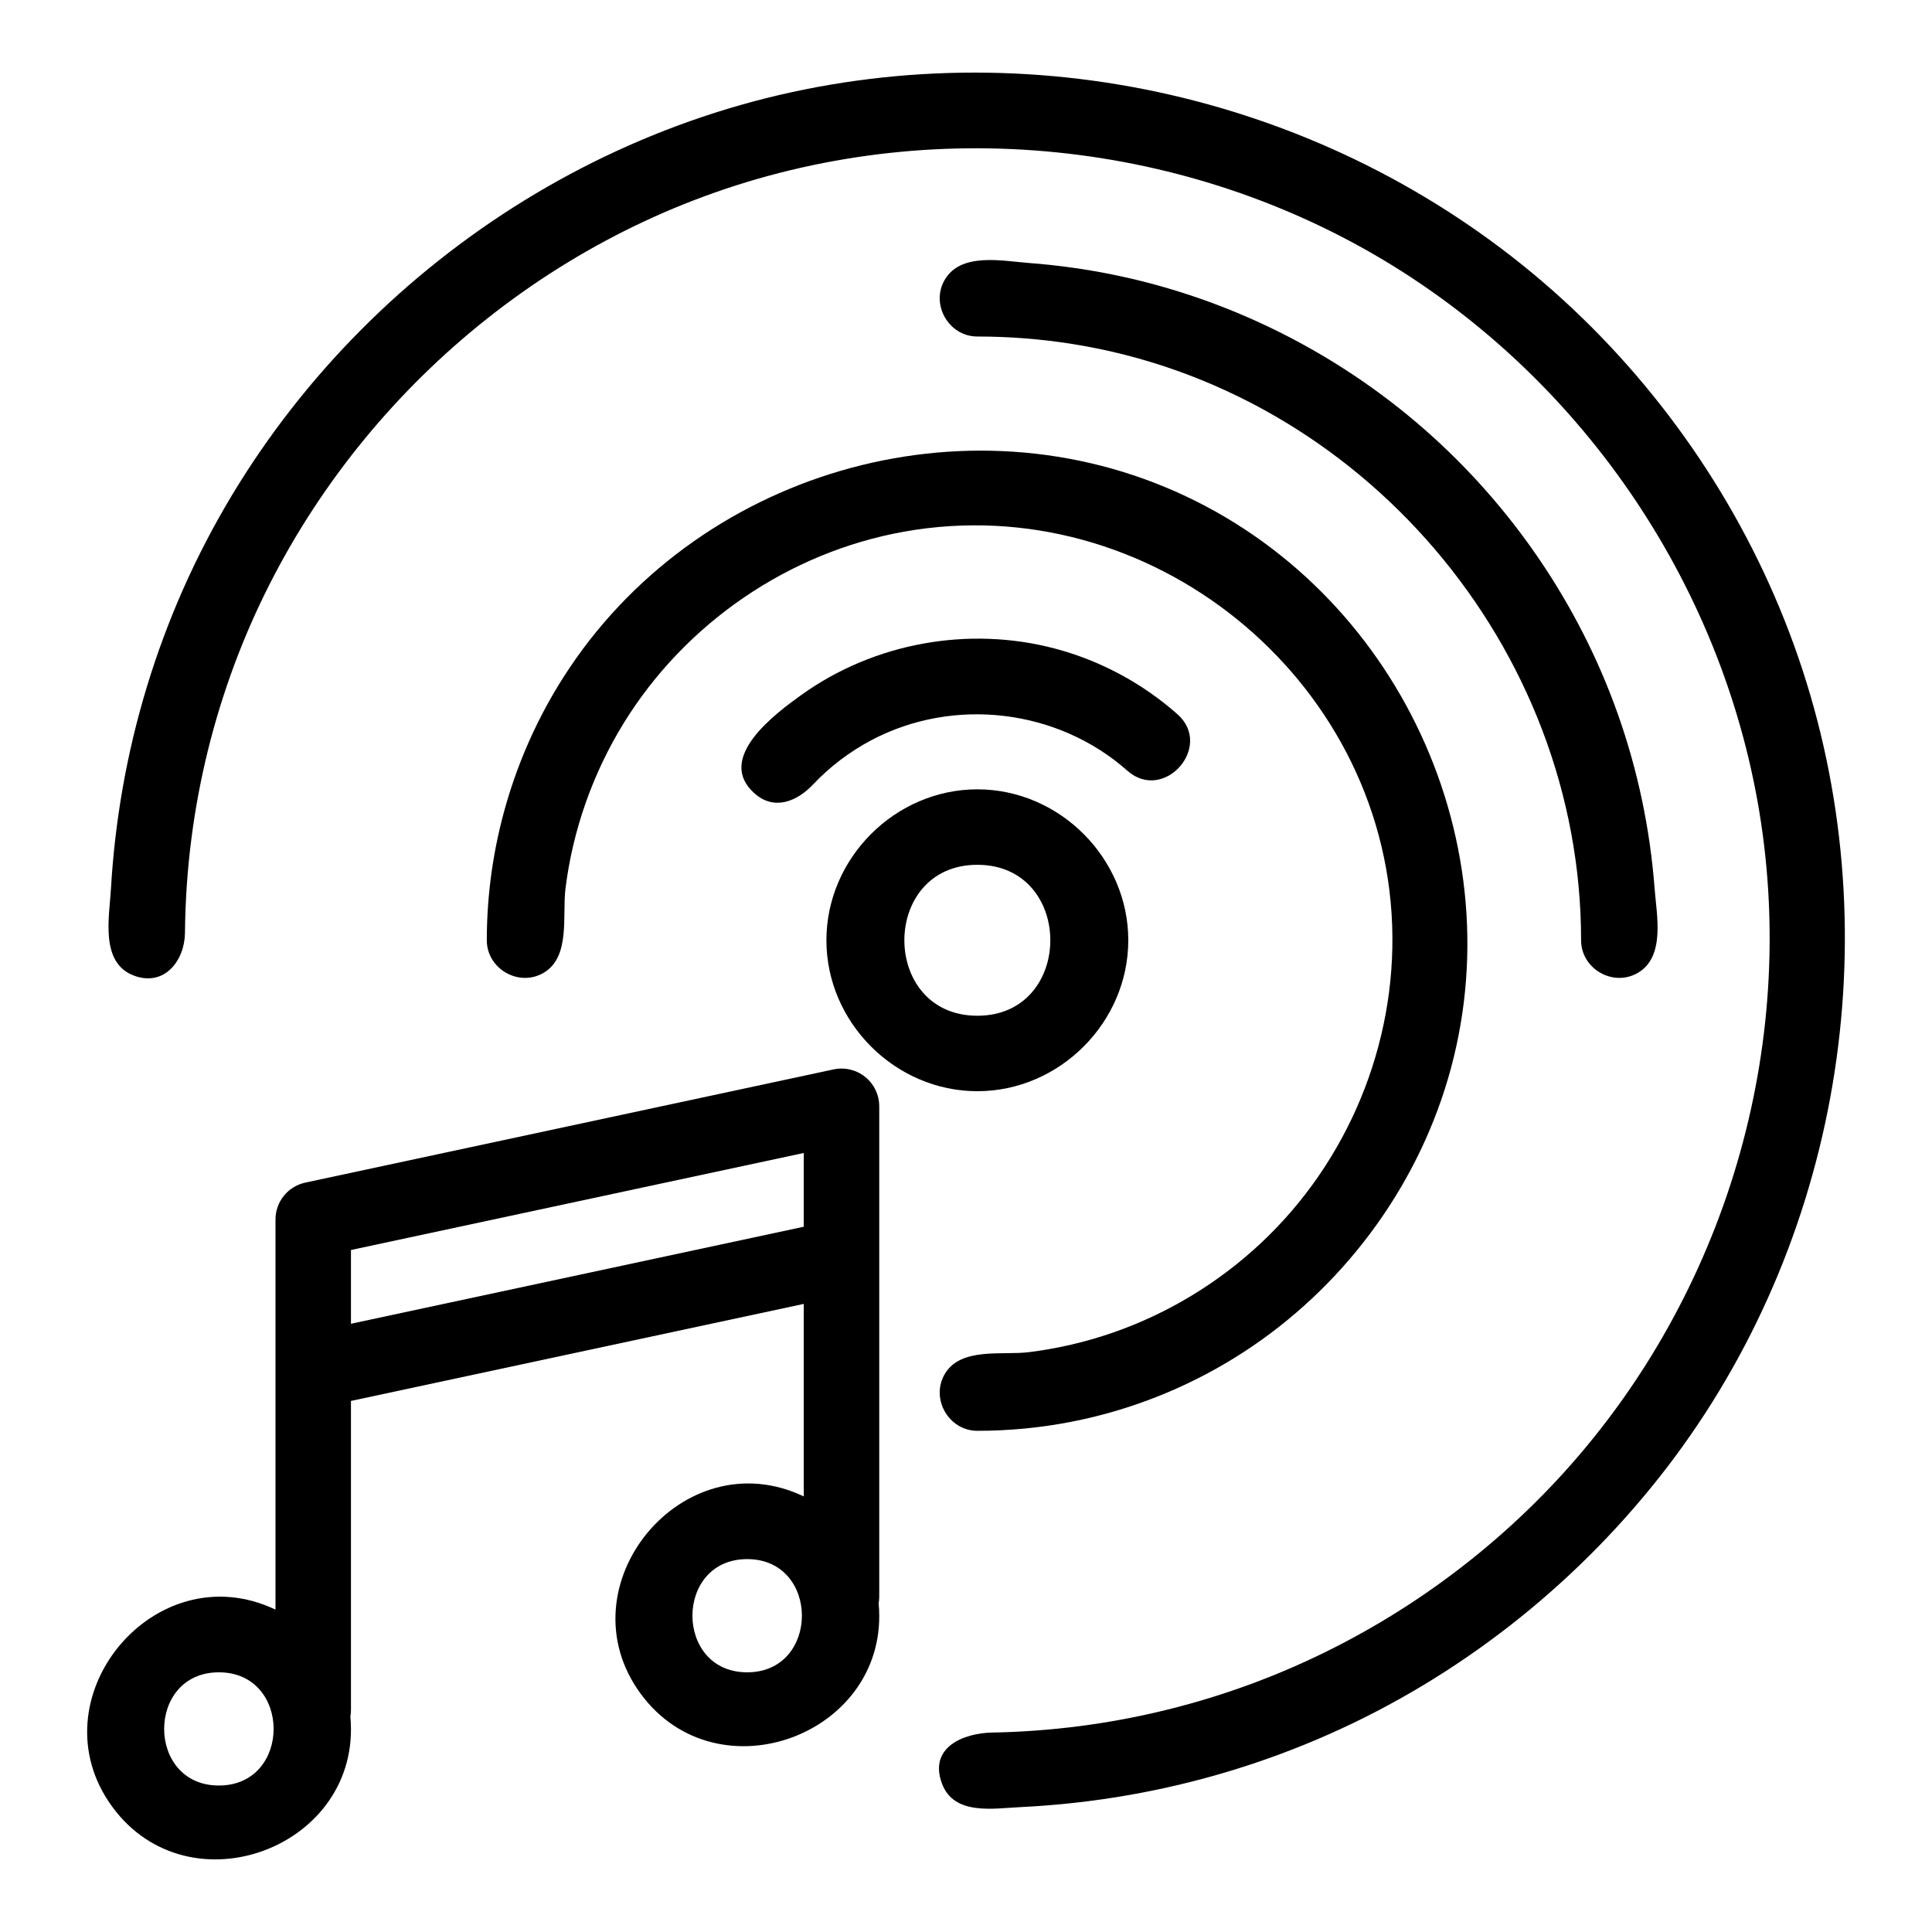 <svg enable-background="new 0 0 512 512" height="512" viewBox="0 0 512 512" width="512" xmlns="http://www.w3.org/2000/svg"><path d="m421.641 86.546c-53.379-53.378-130.913-77.256-205.121-63.473-73.691 13.686-137.596 64.461-167.946 132.967-7.477 16.878-12.877 34.665-16.071 52.845-1.552 8.833-2.586 17.755-3.104 26.708-.433 7.474-2.943 19.588 6.118 22.962 8.133 3.028 13.432-4.076 13.499-11.347.077-8.43.657-16.854 1.742-25.215 2.03-15.638 5.838-31.04 11.335-45.82 21.579-58.016 69.024-104.642 127.421-125.178 60.216-21.174 128.426-13.281 182.21 21.067 52.511 33.536 88.31 89.932 95.77 151.842 7.593 63.016-14.293 127.141-58.773 172.397-21.555 21.931-47.882 39.07-76.707 49.792-14.78 5.498-30.183 9.306-45.82 11.335-7.71 1.001-15.475 1.572-23.247 1.716-7.554.14-16.91 3.865-13.313 13.525 3.162 8.492 13.588 6.581 20.705 6.238 9.71-.468 19.39-1.541 28.964-3.224 18.181-3.194 35.967-8.594 52.845-16.071 34.145-15.126 64.334-38.745 87.502-68.013 46.621-58.895 61.299-139.019 39.092-210.744-11.002-35.527-30.815-68.023-57.101-94.309-43.442-43.441 43.441 43.441 0 0z"/><path d="m259.007 289.181c21.772 0 39.999-18.227 39.999-40s-18.227-40-39.999-40c-21.773 0-40 18.227-40 40s18.226 40 40 40zm0-60c25.786 0 25.786 40 0 40-25.787 0-25.787-40 0-40z"/><path d="m129.007 249.181c0 7.574 8.499 12.471 15.048 8.635 7.195-4.215 4.92-15.233 5.793-22.267 1.931-15.55 7.242-30.619 15.469-43.955 16.33-26.471 43.716-45.259 74.361-50.713 64.828-11.539 126.93 38.527 129.259 104.36 1.118 31.608-11.739 62.633-34.826 84.239-11.263 10.541-24.723 18.688-39.308 23.722-7.183 2.479-14.624 4.202-22.165 5.139-7.033.873-18.05-1.403-22.266 5.793-3.836 6.549 1.062 15.047 8.635 15.047 8.385 0 16.77-.803 25-2.412 15.271-2.986 29.961-8.762 43.192-16.946 26.201-16.208 46.222-41.67 55.634-71.021 19.714-61.468-10.31-129.841-68.614-157.305-58.484-27.549-130.169-6.437-164.873 47.933-13.25 20.757-20.339 45.128-20.339 69.751z"/><path d="m298.777 204.256c9.656 8.55 22.914-6.425 13.258-14.975-9.304-8.236-20.491-14.247-32.508-17.415-22.883-6.035-47.901-1.508-67.145 12.293-7.021 5.036-22.911 16.814-12.416 26.107 5.258 4.654 11.28 2.089 15.479-2.347 4.482-4.737 9.734-8.734 15.504-11.778 21.849-11.528 49.328-8.263 67.828 8.115 4.135 3.661-24.771-21.931 0 0z"/><path d="m419.006 249.181c0 7.574 8.499 12.471 15.047 8.635 7.335-4.296 4.969-15.287 4.438-22.313-1.191-15.791-4.479-31.413-9.772-46.337-10.274-28.968-28.078-55.084-51.183-75.342-23.278-20.41-51.739-34.667-82.067-40.932-7.516-1.553-15.132-2.619-22.785-3.197-7.025-.531-18.015-2.896-22.312 4.438-3.836 6.549 1.062 15.047 8.635 15.047 8.421 0 16.843.657 25.161 1.976 76.638 12.157 134.838 80.475 134.838 158.025z"/><path d="m229.294 285.404c-2.349-1.899-5.432-2.634-8.382-2.001l-140 30c-4.611.987-7.905 5.063-7.905 9.777v40 63.384c-32.065-15.273-64.159 23.752-43.238 52.273 20.521 27.975 66.3 10.622 63.08-23.935.098-.561.158-1.134.158-1.723v-81.916l120-25.714v51.014c-32.065-15.273-64.159 23.752-43.238 52.273 20.521 27.975 66.3 10.622 63.08-23.935.098-.561.158-1.134.158-1.723v-90-40c0-3.017-1.364-5.875-3.713-7.774s2.349 1.899 0 0zm-171.287 187.777c-19.341 0-19.341-30 0-30s19.341 30 0 30zm35-141.916 120-25.714v19.546l-120 25.714zm105 111.916c-19.341 0-19.341-30 0-30s19.341 30 0 30z"/></svg>